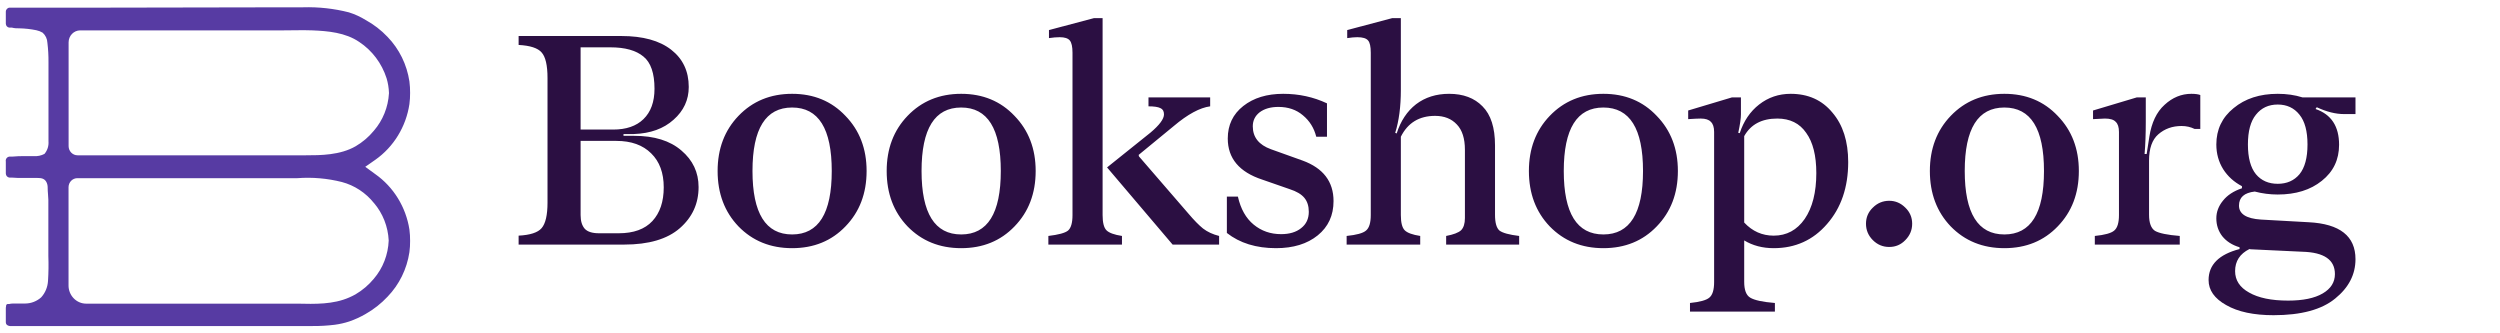 <svg width="150" height="20" viewBox="0 0 150 20" fill="none" xmlns="http://www.w3.org/2000/svg">
<path fill-rule="evenodd" clip-rule="evenodd" d="M24.565 6.246C24.594 6.024 24.608 5.8 24.606 5.576C24.608 5.346 24.594 5.115 24.565 4.886C24.414 3.875 23.954 2.939 23.253 2.214C22.868 1.807 22.423 1.465 21.936 1.199C21.621 1.005 21.285 0.851 20.933 0.741C20.038 0.513 19.116 0.411 18.193 0.438H17.461L6.14 0.459L0.586 0.459C0.455 0.459 0.349 0.568 0.349 0.703V1.418C0.349 1.544 0.444 1.649 0.566 1.658H0.721C0.869 1.7 1.016 1.7 1.167 1.7C1.508 1.707 1.847 1.745 2.181 1.814C2.314 1.841 2.441 1.891 2.558 1.961C2.731 2.113 2.835 2.333 2.844 2.567C2.891 2.954 2.913 3.343 2.909 3.733V7.171C2.909 7.399 2.909 7.63 2.909 7.836C2.909 8.081 2.909 8.312 2.909 8.476C2.932 8.752 2.845 9.025 2.668 9.234C2.47 9.338 2.248 9.384 2.026 9.368H1.944C1.748 9.368 1.588 9.368 1.421 9.368C1.253 9.368 1.012 9.368 0.713 9.398H0.558C0.49 9.406 0.429 9.443 0.389 9.5C0.349 9.557 0.335 9.628 0.349 9.697V10.412C0.351 10.54 0.446 10.645 0.57 10.656H0.721C0.95 10.677 1.13 10.677 1.351 10.677H1.817H2.198H2.23C2.468 10.677 2.697 10.698 2.811 10.98C2.842 11.055 2.858 11.135 2.86 11.216V11.275C2.86 11.511 2.897 11.75 2.901 11.99C2.905 12.23 2.901 12.411 2.901 12.617V14.869C2.901 15.029 2.901 15.193 2.901 15.361C2.919 15.858 2.913 16.355 2.881 16.851C2.861 17.22 2.717 17.57 2.472 17.84C2.207 18.077 1.869 18.208 1.519 18.211H1.302H1.167H0.889C0.774 18.211 0.664 18.211 0.558 18.24H0.472C0.361 18.24 0.361 18.358 0.361 18.4C0.349 18.444 0.345 18.489 0.349 18.535V19.343C0.349 19.396 0.37 19.448 0.406 19.486C0.484 19.548 0.583 19.576 0.68 19.562H17.375C17.743 19.562 18.193 19.562 18.602 19.562H18.754C19.198 19.566 19.642 19.54 20.083 19.486C20.378 19.447 20.67 19.381 20.954 19.288C21.297 19.17 21.629 19.018 21.944 18.834C22.428 18.56 22.869 18.212 23.253 17.802C23.954 17.077 24.414 16.141 24.565 15.13C24.594 14.908 24.608 14.685 24.606 14.461C24.608 14.23 24.595 13.999 24.565 13.771C24.354 12.422 23.615 11.222 22.52 10.45L21.915 10.008L22.52 9.587C23.621 8.812 24.361 7.602 24.565 6.246ZM22.434 12.175C22.97 12.803 23.282 13.598 23.322 14.431C23.289 15.277 22.976 16.085 22.434 16.721C22.121 17.099 21.746 17.418 21.326 17.664C21.204 17.732 21.078 17.794 20.95 17.849C19.993 18.27 18.905 18.244 17.841 18.219H17.134H5.167C4.885 18.218 4.616 18.102 4.418 17.895C4.22 17.689 4.109 17.41 4.112 17.121V11.229C4.116 10.931 4.35 10.692 4.639 10.69H9.78C11.036 10.69 12.43 10.69 13.78 10.69H17.203H17.846C18.741 10.623 19.64 10.701 20.512 10.921C21.268 11.121 21.943 11.564 22.438 12.184L22.434 12.175ZM21.346 8.771C20.41 9.314 19.224 9.318 18.357 9.318C15.637 9.318 12.913 9.318 10.586 9.318H4.651C4.356 9.318 4.116 9.071 4.116 8.767C4.116 7.474 4.116 6.241 4.116 5.143V2.542C4.116 2.144 4.429 1.822 4.815 1.822H11.154C11.711 1.822 12.275 1.822 12.823 1.822H12.844C13.723 1.822 14.717 1.822 15.67 1.822C16.124 1.822 16.582 1.822 17.023 1.822H17.044C17.6 1.822 18.173 1.801 18.737 1.822C19.665 1.86 20.729 1.949 21.559 2.521C22.33 3.032 22.908 3.8 23.195 4.697C23.28 4.981 23.328 5.275 23.338 5.572V5.597C23.29 6.428 22.972 7.219 22.434 7.841C22.127 8.214 21.759 8.528 21.346 8.771Z" fill="#573BA3"/>
<path d="M38.054 8.15C39.258 8.15 40.199 8.442 40.879 9.026C41.57 9.61 41.915 10.343 41.915 11.225C41.915 12.214 41.54 13.036 40.789 13.692C40.038 14.347 38.924 14.675 37.446 14.675H31.117V14.139C31.808 14.103 32.267 13.954 32.494 13.692C32.732 13.418 32.851 12.905 32.851 12.154V4.681C32.851 3.919 32.732 3.406 32.494 3.144C32.267 2.882 31.808 2.733 31.117 2.697V2.161H37.285C38.572 2.161 39.568 2.435 40.271 2.983C40.974 3.531 41.325 4.276 41.325 5.218C41.325 5.992 41.022 6.648 40.414 7.184C39.818 7.721 39.025 8.007 38.036 8.042H37.41V8.15H38.054ZM36.624 2.84H34.836V7.774H36.785C37.571 7.774 38.179 7.566 38.608 7.148C39.049 6.719 39.27 6.112 39.27 5.325C39.27 4.395 39.049 3.752 38.608 3.394C38.167 3.025 37.505 2.84 36.624 2.84ZM37.124 13.996C38.018 13.996 38.691 13.751 39.144 13.263C39.597 12.774 39.824 12.101 39.824 11.242C39.824 10.372 39.573 9.693 39.073 9.204C38.572 8.704 37.875 8.454 36.981 8.454H34.836V12.905C34.836 13.263 34.919 13.537 35.086 13.727C35.253 13.906 35.539 13.996 35.944 13.996H37.124ZM50.727 13.585C49.893 14.454 48.826 14.89 47.527 14.89C46.228 14.89 45.155 14.454 44.309 13.585C43.475 12.714 43.057 11.606 43.057 10.259C43.057 8.924 43.475 7.822 44.309 6.952C45.155 6.07 46.228 5.629 47.527 5.629C48.826 5.629 49.893 6.07 50.727 6.952C51.573 7.822 51.996 8.924 51.996 10.259C51.996 11.606 51.573 12.714 50.727 13.585ZM45.149 10.259C45.149 12.798 45.942 14.067 47.527 14.067C49.112 14.067 49.905 12.798 49.905 10.259C49.905 7.721 49.112 6.451 47.527 6.451C45.942 6.451 45.149 7.721 45.149 10.259ZM60.871 13.585C60.037 14.454 58.97 14.89 57.671 14.89C56.372 14.89 55.299 14.454 54.453 13.585C53.618 12.714 53.201 11.606 53.201 10.259C53.201 8.924 53.618 7.822 54.453 6.952C55.299 6.07 56.372 5.629 57.671 5.629C58.97 5.629 60.037 6.07 60.871 6.952C61.717 7.822 62.14 8.924 62.14 10.259C62.14 11.606 61.717 12.714 60.871 13.585ZM55.293 10.259C55.293 12.798 56.086 14.067 57.671 14.067C59.256 14.067 60.048 12.798 60.048 10.259C60.048 7.721 59.256 6.451 57.671 6.451C56.086 6.451 55.293 7.721 55.293 10.259ZM62.902 14.675V14.157C63.51 14.085 63.903 13.978 64.082 13.835C64.261 13.68 64.35 13.37 64.35 12.905V3.162C64.35 2.804 64.296 2.56 64.189 2.429C64.082 2.298 63.88 2.232 63.582 2.232C63.391 2.232 63.176 2.25 62.938 2.286V1.803L65.637 1.088H66.156V12.905C66.156 13.358 66.234 13.662 66.388 13.817C66.543 13.972 66.853 14.085 67.318 14.157V14.675H62.902ZM70.357 14.675L66.424 10.045L69.034 7.953C69.57 7.5 69.839 7.137 69.839 6.862C69.839 6.672 69.767 6.547 69.624 6.487C69.481 6.415 69.243 6.38 68.909 6.38V5.843H72.61V6.38C71.99 6.463 71.263 6.856 70.429 7.56L68.319 9.294L68.337 9.383L71.305 12.816C71.638 13.209 71.93 13.507 72.181 13.71C72.443 13.912 72.765 14.061 73.146 14.157V14.675H70.357ZM76.562 14.89C75.371 14.89 74.387 14.586 73.612 13.978V11.797H74.274C74.441 12.536 74.756 13.096 75.221 13.477C75.686 13.859 76.234 14.049 76.866 14.049C77.366 14.049 77.766 13.93 78.064 13.692C78.374 13.453 78.528 13.126 78.528 12.709C78.528 12.363 78.439 12.083 78.26 11.868C78.082 11.654 77.79 11.481 77.384 11.35L75.74 10.778C74.357 10.325 73.666 9.502 73.666 8.311C73.666 7.5 73.976 6.85 74.595 6.362C75.215 5.873 76.014 5.629 76.991 5.629C77.933 5.629 78.809 5.82 79.619 6.201V8.203H78.975C78.844 7.679 78.576 7.25 78.171 6.916C77.778 6.582 77.289 6.415 76.705 6.415C76.24 6.415 75.865 6.523 75.579 6.737C75.305 6.952 75.167 7.232 75.167 7.578C75.167 8.233 75.531 8.692 76.258 8.954L78.153 9.633C79.393 10.086 80.012 10.897 80.012 12.065C80.012 12.923 79.697 13.608 79.065 14.121C78.433 14.633 77.599 14.89 76.562 14.89ZM80.798 14.675V14.157C81.394 14.097 81.781 13.99 81.96 13.835C82.151 13.68 82.246 13.37 82.246 12.905V3.162C82.246 2.792 82.192 2.548 82.085 2.429C81.978 2.298 81.763 2.232 81.441 2.232C81.275 2.232 81.072 2.25 80.833 2.286V1.803L83.533 1.088H84.051V5.396C84.051 6.398 83.938 7.256 83.712 7.971L83.801 8.007C84.04 7.256 84.427 6.672 84.963 6.255C85.512 5.837 86.173 5.629 86.948 5.629C87.794 5.629 88.462 5.879 88.95 6.38C89.451 6.88 89.701 7.661 89.701 8.722V12.887C89.701 13.364 89.79 13.68 89.969 13.835C90.16 13.978 90.553 14.085 91.149 14.157V14.675H86.769V14.157C87.21 14.073 87.508 13.96 87.663 13.817C87.818 13.662 87.895 13.418 87.895 13.084V8.99C87.895 8.311 87.734 7.804 87.412 7.47C87.091 7.125 86.656 6.952 86.107 6.952C85.154 6.952 84.469 7.369 84.051 8.203V12.905C84.051 13.358 84.129 13.662 84.284 13.817C84.439 13.972 84.749 14.085 85.213 14.157V14.675H80.798ZM99.403 13.585C98.569 14.454 97.502 14.89 96.203 14.89C94.904 14.89 93.831 14.454 92.985 13.585C92.151 12.714 91.734 11.606 91.734 10.259C91.734 8.924 92.151 7.822 92.985 6.952C93.831 6.07 94.904 5.629 96.203 5.629C97.502 5.629 98.569 6.07 99.403 6.952C100.249 7.822 100.673 8.924 100.673 10.259C100.673 11.606 100.249 12.714 99.403 13.585ZM93.826 10.259C93.826 12.798 94.618 14.067 96.203 14.067C97.788 14.067 98.581 12.798 98.581 10.259C98.581 7.721 97.788 6.451 96.203 6.451C94.618 6.451 93.826 7.721 93.826 10.259ZM101.399 18.698V18.179C101.994 18.119 102.382 18.012 102.561 17.857C102.751 17.702 102.847 17.392 102.847 16.928V7.917C102.847 7.631 102.781 7.429 102.65 7.309C102.531 7.178 102.328 7.113 102.042 7.113C101.899 7.113 101.649 7.125 101.291 7.148V6.63L103.919 5.843H104.456V6.862C104.456 7.101 104.402 7.47 104.295 7.971L104.384 7.989C104.622 7.262 105.01 6.69 105.546 6.272C106.094 5.843 106.726 5.629 107.441 5.629C108.49 5.629 109.324 6.004 109.944 6.755C110.576 7.494 110.892 8.483 110.892 9.723C110.892 11.236 110.468 12.476 109.622 13.441C108.788 14.407 107.721 14.89 106.422 14.89C105.754 14.89 105.164 14.735 104.652 14.425V16.91C104.652 17.398 104.771 17.714 105.01 17.857C105.26 18.012 105.754 18.119 106.494 18.179V18.698H101.399ZM106.422 14.139C107.197 14.139 107.817 13.805 108.282 13.137C108.746 12.458 108.979 11.54 108.979 10.384C108.979 9.335 108.776 8.531 108.371 7.971C107.978 7.399 107.399 7.113 106.637 7.113C105.707 7.113 105.046 7.464 104.652 8.168V13.352C105.141 13.877 105.731 14.139 106.422 14.139ZM114.319 14.407C114.056 14.681 113.734 14.818 113.353 14.818C112.972 14.818 112.644 14.681 112.37 14.407C112.096 14.133 111.959 13.805 111.959 13.424C111.959 13.042 112.096 12.72 112.37 12.458C112.644 12.184 112.972 12.047 113.353 12.047C113.723 12.047 114.045 12.184 114.319 12.458C114.592 12.72 114.73 13.042 114.73 13.424C114.73 13.805 114.592 14.133 114.319 14.407ZM123.462 13.585C122.628 14.454 121.561 14.89 120.262 14.89C118.963 14.89 117.89 14.454 117.044 13.585C116.21 12.714 115.792 11.606 115.792 10.259C115.792 8.924 116.21 7.822 117.044 6.952C117.89 6.07 118.963 5.629 120.262 5.629C121.561 5.629 122.628 6.07 123.462 6.952C124.308 7.822 124.731 8.924 124.731 10.259C124.731 11.606 124.308 12.714 123.462 13.585ZM117.884 10.259C117.884 12.798 118.677 14.067 120.262 14.067C121.847 14.067 122.639 12.798 122.639 10.259C122.639 7.721 121.847 6.451 120.262 6.451C118.677 6.451 117.884 7.721 117.884 10.259ZM131.482 5.629C131.709 5.629 131.887 5.653 132.018 5.7V7.738H131.679C131.44 7.619 131.178 7.56 130.892 7.56C130.344 7.56 129.879 7.726 129.497 8.06C129.128 8.382 128.943 8.906 128.943 9.633V12.887C128.943 13.376 129.063 13.698 129.301 13.853C129.551 13.996 130.046 14.097 130.785 14.157V14.675H125.689V14.157C126.286 14.097 126.673 13.99 126.852 13.835C127.042 13.68 127.138 13.37 127.138 12.905V7.917C127.138 7.631 127.072 7.429 126.941 7.309C126.822 7.178 126.608 7.113 126.297 7.113C126.179 7.113 125.94 7.125 125.582 7.148V6.63L128.21 5.843H128.747V7.291C128.747 8.042 128.723 8.692 128.675 9.24H128.8L128.961 8.203C129.093 7.357 129.397 6.719 129.873 6.29C130.35 5.849 130.886 5.629 131.482 5.629ZM140.649 6.845C140.137 6.845 139.589 6.707 139.005 6.433L138.933 6.541C139.875 6.862 140.345 7.578 140.345 8.686C140.345 9.58 140 10.301 139.309 10.849C138.629 11.397 137.747 11.671 136.663 11.671C136.198 11.671 135.739 11.612 135.286 11.493C134.655 11.564 134.339 11.844 134.339 12.333C134.339 12.834 134.773 13.114 135.644 13.173L138.522 13.334C140.393 13.43 141.329 14.168 141.329 15.551C141.329 16.469 140.923 17.255 140.113 17.911C139.303 18.578 138.069 18.912 136.412 18.912C135.22 18.912 134.273 18.709 133.57 18.304C132.867 17.911 132.515 17.41 132.515 16.802C132.515 15.885 133.135 15.265 134.374 14.943V14.836C133.933 14.705 133.588 14.484 133.337 14.174C133.099 13.865 132.98 13.507 132.98 13.102C132.98 12.72 133.111 12.369 133.373 12.047C133.636 11.713 134.017 11.463 134.517 11.296V11.171C134.04 10.921 133.665 10.581 133.391 10.152C133.117 9.711 132.98 9.216 132.98 8.668C132.98 7.774 133.325 7.047 134.017 6.487C134.708 5.915 135.59 5.629 136.663 5.629C137.199 5.629 137.694 5.7 138.146 5.843H141.329V6.845H140.649ZM135.358 10.456C135.679 10.837 136.114 11.028 136.663 11.028C137.211 11.028 137.646 10.837 137.968 10.456C138.289 10.062 138.45 9.467 138.45 8.668C138.45 7.87 138.289 7.274 137.968 6.88C137.646 6.475 137.211 6.272 136.663 6.272C136.114 6.272 135.679 6.475 135.358 6.88C135.036 7.274 134.875 7.87 134.875 8.668C134.875 9.467 135.036 10.062 135.358 10.456ZM138.146 15.104L135.125 14.961C135.054 14.961 135 14.955 134.964 14.943C134.392 15.229 134.106 15.67 134.106 16.266C134.106 16.814 134.386 17.244 134.946 17.553C135.506 17.875 136.287 18.036 137.288 18.036C138.182 18.036 138.874 17.893 139.362 17.607C139.851 17.321 140.095 16.934 140.095 16.445C140.095 15.587 139.446 15.14 138.146 15.104Z" fill="#2B0F42"/>
</svg>
